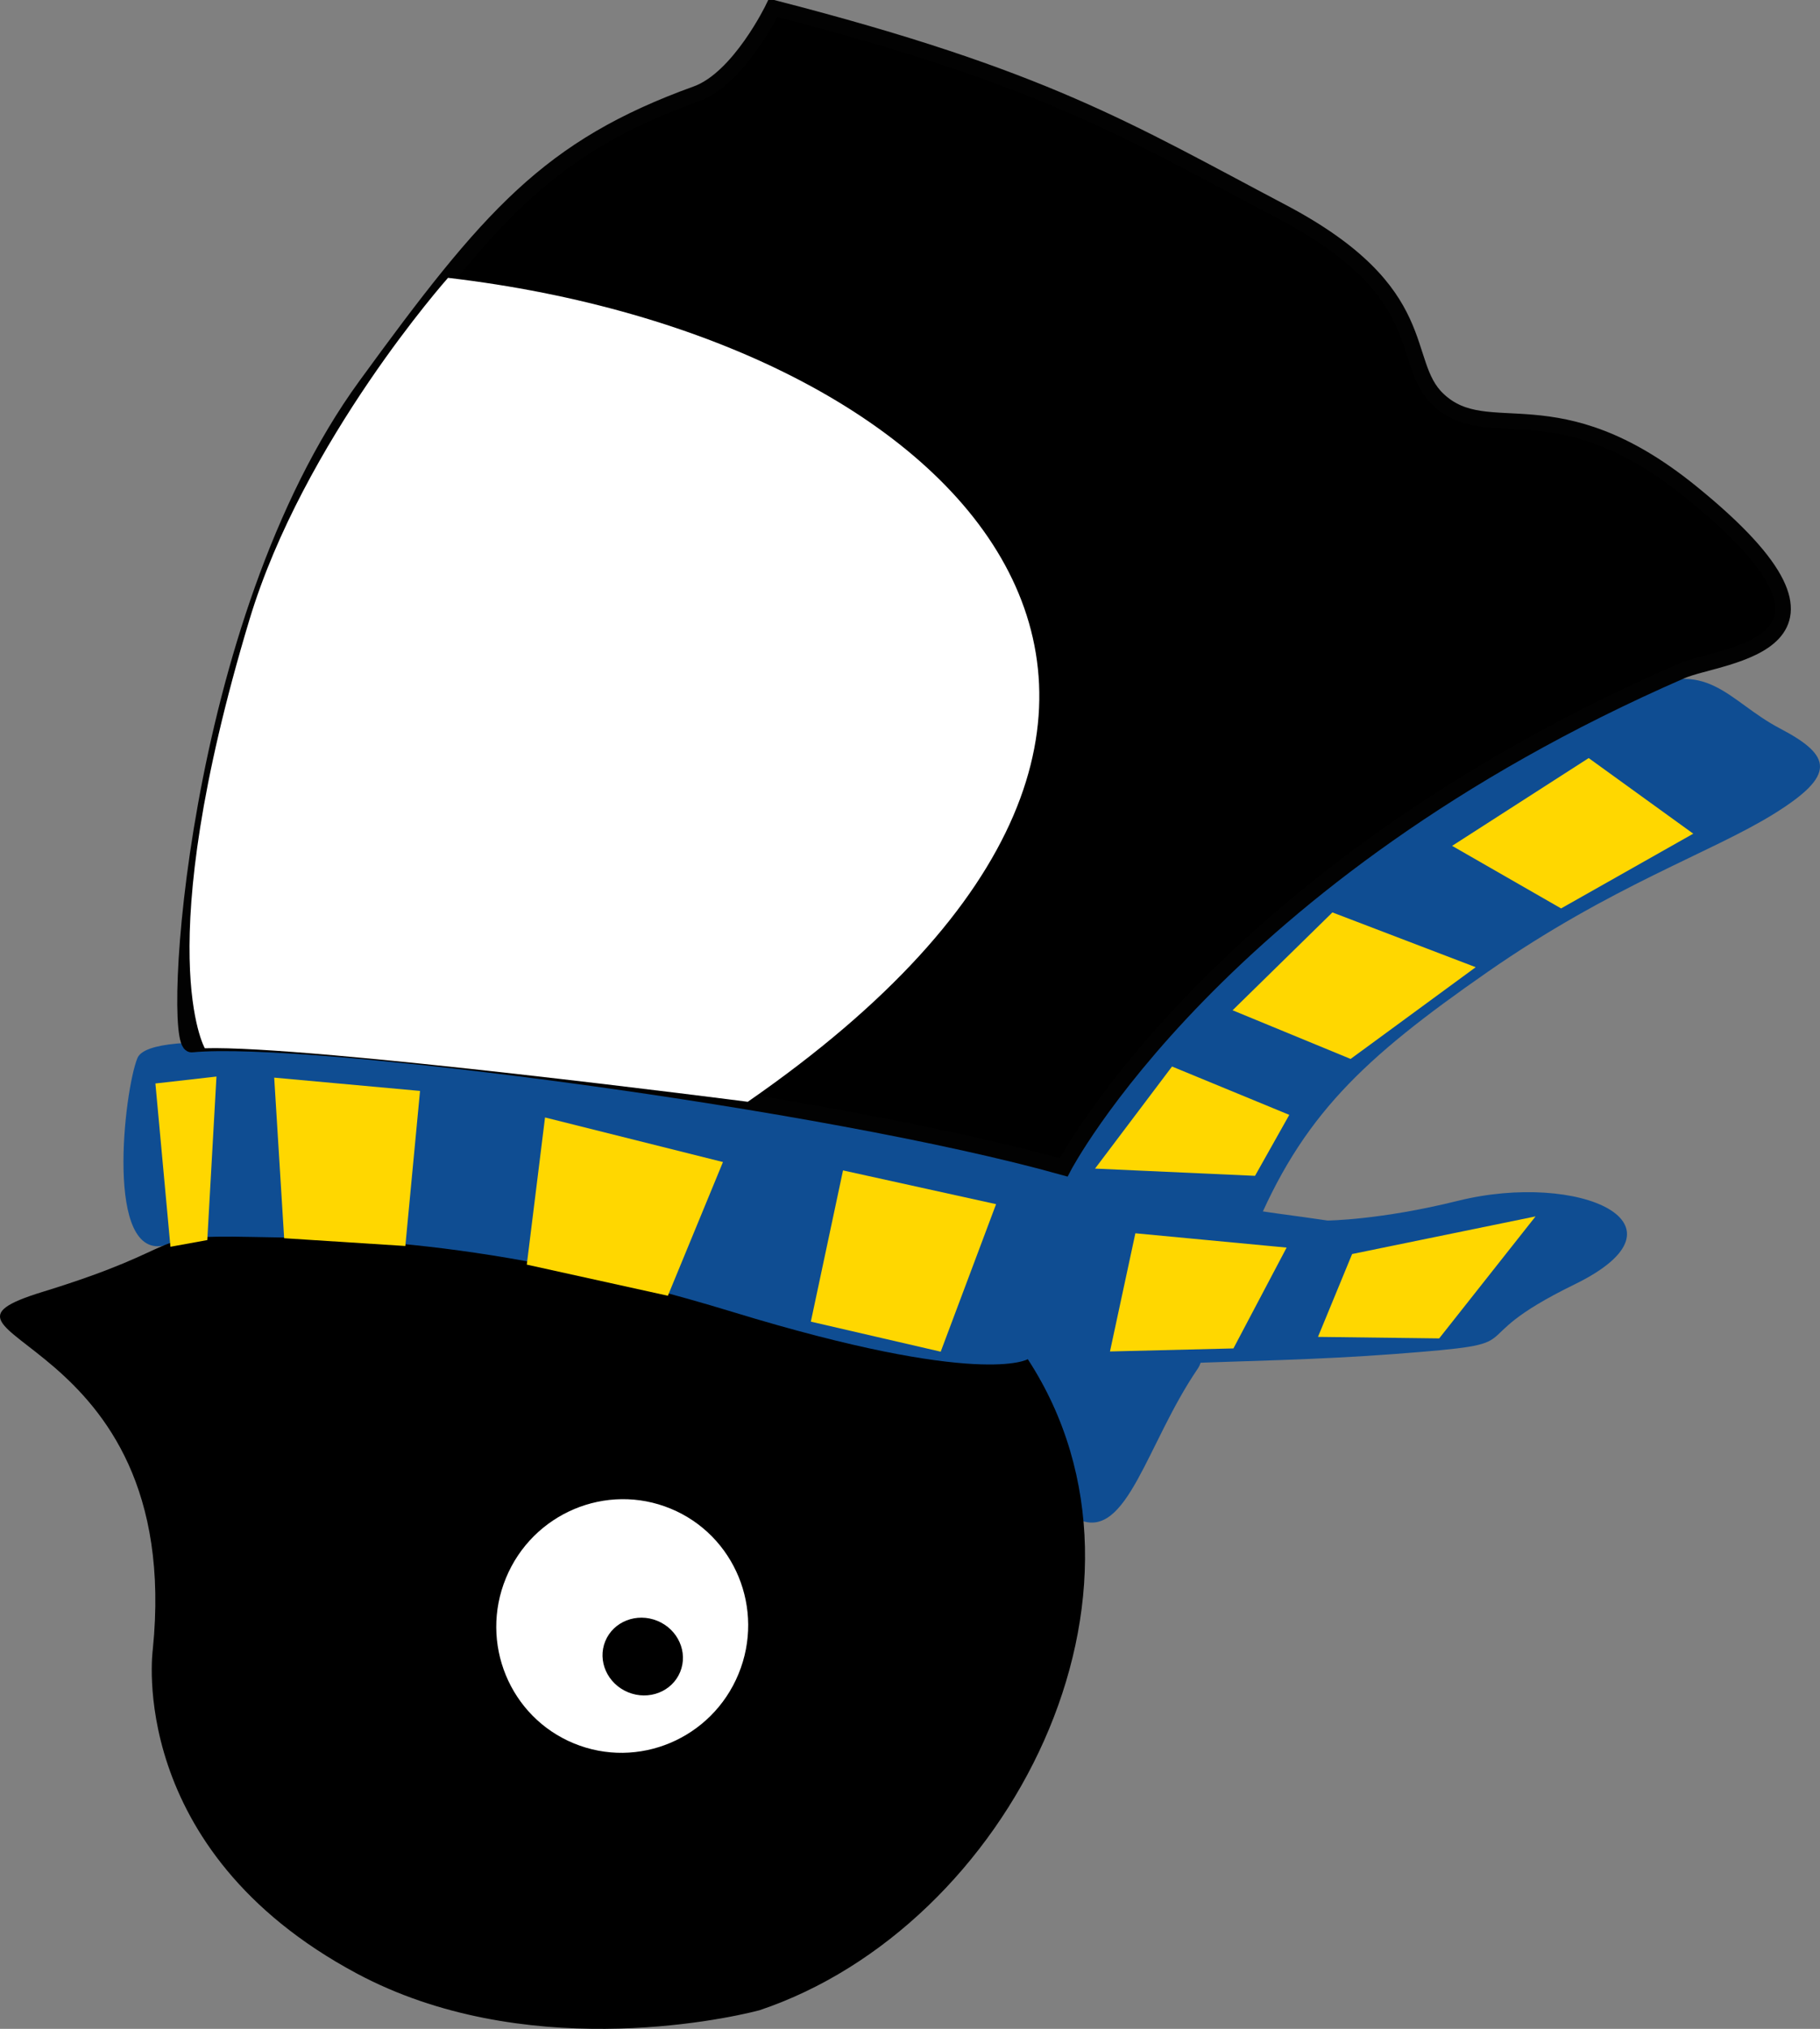 <svg xmlns="http://www.w3.org/2000/svg" width="145.362" height="161.981"><rect width="100%" height="100%" fill="#808080" stroke="none"/><defs><clipPath id="a"><path d="M0 792h612V0H0v792z"/></clipPath></defs><g clip-path="url(#a)" transform="scale(-1.25 1.25) rotate(-22.4 -1172.413 729.056)"><g fill="#0f4d92"><path d="M88.577 565.25c-3.278 0-2.101-6.139-3.278-11.765-.628-2.996 6.54.326 9.232 4.73.547.898-5.954 7.035-5.954 7.035M85.298 544.126c0-8.152-2.216-13-7.468-21.161-5.252-8.16-10.313-12.488-13.064-16.304-2.75-3.816-2.062-4.856 1.72-5.203 3.78-.348 6.017-2.557 9.534 1.501 3.517 4.059 13.62 16.75 16.793 24.689s4.271 11.968 5.301 17.171c1.03 5.204-15.127-.693-15.127-.693"/><path d="M149.25 571.263c3.235 2.52 6.237-8.13 6.237-10.345 0-2.214-11.898-5.426-18.411-7.261-6.513-1.835-29.464-8.027-38.961-8.837-7.695-.657-13.302-2.414-16.885-3.287 0 0-3.095-1.302-7.22-4.337-6.413-4.72-14.782-4.51-8.938 2.082 5.844 6.59.344 4.163 8.939 8.499 8.594 4.336 18.22 7.886 20.282 10.1 0 0 8.327 5.724 17.082 4.11 3.065-.565 32.497 5.085 37.875 9.276"/></g><path d="M155.39 577.024c7.699 6.348-9.283-1.388-15.205 18.443 0 0-3.223 12.488-19.946 14.165-11.886 1.193-22.605-6.07-24.668-7.63-12.73-11.036-14.616-34.958-.01-44.984 0 0 2.073 2.834 18.574 4.396 16.502 1.561 25.615 5.488 30.254 7.284 6.6 2.556 3.227 1.917 11 8.326"/><path d="M121.062 582.65c0-4.479-3.598-8.11-8.036-8.11s-8.037 3.631-8.037 8.11c0 4.478 3.599 8.108 8.037 8.108 4.438 0 8.036-3.63 8.036-8.109" fill="#fff"/><path d="M113.657 583.955c0-1.362-1.158-2.466-2.586-2.466-1.43 0-2.587 1.104-2.587 2.466 0 1.361 1.157 2.464 2.587 2.464 1.428 0 2.586-1.103 2.586-2.464M152.606 558.794c1.201.638 10.213-24.85 5.765-43.141-3.182-13.086-5.013-18.542-12.437-25.292-2.157-1.961-2.44-6.942-2.44-6.942-17.761-2.487-23.952-1.388-35.01-.347-11.058 1.04-10.536 6.033-13.808 7.285-4.131 1.58-6.536-3.87-17.189-.694-15.127 4.509-5.72 8.804-3.782 10.809 22.523 23.284 24.409 44.347 24.409 44.347 15.543 1.835 47.923 10.485 54.492 13.975"/><path d="M152.606 558.794c1.201.638 10.213-24.85 5.765-43.141-3.182-13.086-5.013-18.542-12.437-25.292-2.157-1.961-2.44-6.942-2.44-6.942-17.761-2.487-23.952-1.388-35.01-.347-11.058 1.04-10.536 6.033-13.808 7.285-4.131 1.58-6.536-3.87-17.189-.694-15.127 4.509-5.72 8.804-3.782 10.809 22.523 23.284 24.409 44.347 24.409 44.347 15.543 1.835 47.923 10.485 54.492 13.975z" fill="none" stroke="#020202"/><path d="M118.367 548.636c-23.98-37.054 5.7-50.382 37.762-41.356 0 0 4.588 13.13 3.408 25.05-2.18 22.03-7.792 26.366-7.792 26.366-6.06-2.72-33.378-10.06-33.378-10.06" fill="#fff"/><g fill="gold"><path d="M129.963 554.499l-11.596-1.7v9.237l9.092 1.597 2.504-9.134zM146.931 558.741l-8.938-2.766-2.906 9.515 7.348 2.492 4.496-9.24zM101.207 548.636l9.864 1.734-1.78 9.714-8.403-1.388.32-10.06zM153.807 561.979l-3.438-1.896-3.438 9.88 2.013 1.292 4.863-9.276zM83.675 551.376l7.219 3.185 1.376-7.597-9.283-2.838.688 7.25zM94.165 536.224H86.06l.54 4.434 9.627 3.468-2.063-7.902zM88.439 523.219l-9.798-.254 5.157 8.463h8.157l-3.516-8.21zM82.987 516.374l-7.959 1.041-5.988-7.632 8.018-1.918 5.93 8.509zM78.961 542.912l-9.92-6.688 2.723 9.55 7.197 2.862v-5.724z"/></g></g></svg>